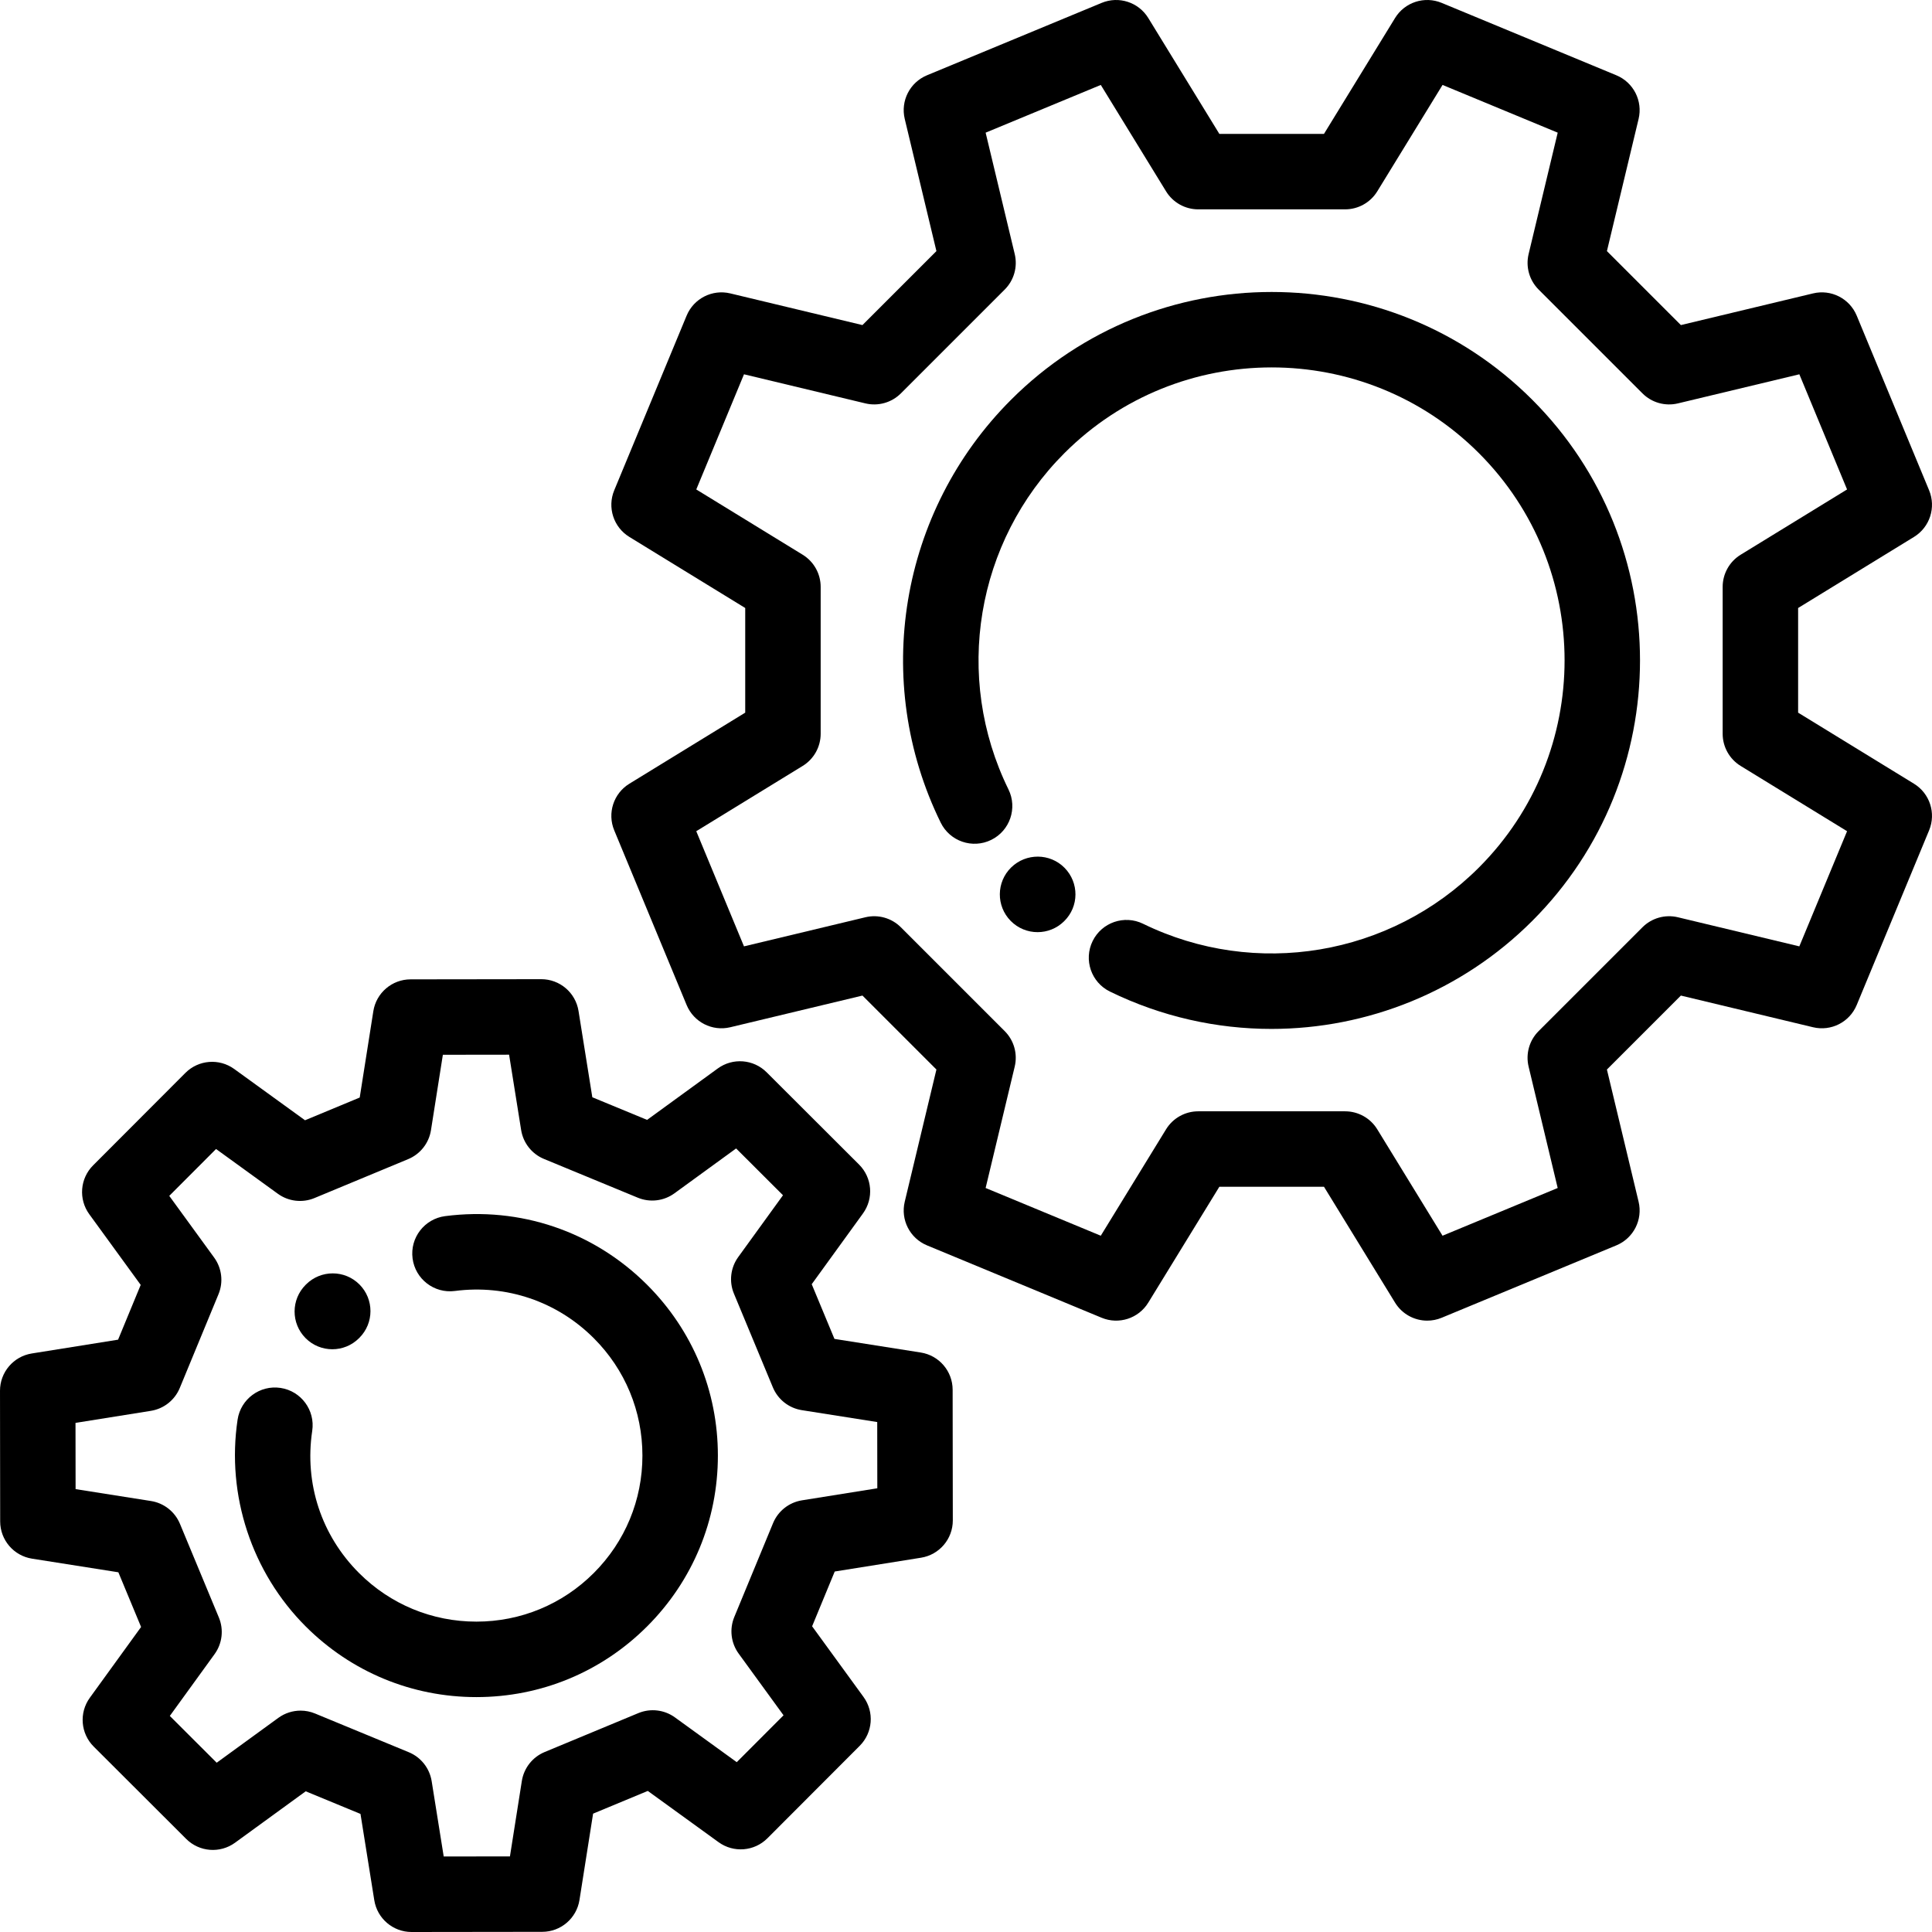 <?xml version="1.0" encoding="iso-8859-1"?>
<!-- Generator: Adobe Illustrator 19.0.0, SVG Export Plug-In . SVG Version: 6.00 Build 0)  -->
<svg version="1.1" id="Layer_1" xmlns="http://www.w3.org/2000/svg" xmlns:xlink="http://www.w3.org/1999/xlink" x="0px" y="0px"
	 viewBox="0 0 512 512" style="enable-background:new 0 0 512 512;" xml:space="preserve">
<g>
	<g>
		<path d="M406.061,105.935c-38.078-38.078-100.037-38.076-138.116,0.001c-29.543,29.545-37.037,74.582-18.648,112.071
			c2.432,4.958,8.422,7.007,13.382,4.574c4.958-2.432,7.006-8.424,4.574-13.381c-14.623-29.811-8.662-65.626,14.834-89.122
			c30.279-30.28,79.551-30.282,109.832,0c30.281,30.281,30.281,79.551,0,109.832c-23.449,23.45-59.215,29.437-88.994,14.896
			c-4.967-2.423-10.951-0.364-13.373,4.599s-0.364,10.95,4.599,13.373c13.637,6.658,28.269,9.894,42.789,9.894
			c25.358,0,50.373-9.871,69.121-28.62C444.139,205.973,444.139,144.014,406.061,105.935z"/>
	</g>
</g>
<g>
	<g>
		<path d="M282.124,229.991c-3.873-3.939-10.233-3.964-14.17-0.093c-3.938,3.872-3.992,10.204-0.12,14.141
			c1.957,1.992,4.543,2.99,7.132,2.99c2.53,0,5.062-0.954,7.009-2.869l0.058-0.057C285.971,240.231,285.996,233.928,282.124,229.991
			z"/>
	</g>
</g>
<g>
	<g>
		<path d="M507.226,207.695l-30.706-18.835v-27.732l30.706-18.835c4.193-2.572,5.893-7.81,4.01-12.352L492.05,83.65
			c-1.883-4.542-6.789-7.044-11.567-5.896l-35.03,8.395L425.85,66.548l8.395-35.03c1.145-4.781-1.354-9.686-5.896-11.568
			l-46.29-19.186c-4.545-1.884-9.783-0.184-12.353,4.009L350.87,35.478h-27.731L304.304,4.773
			c-2.574-4.193-7.811-5.893-12.353-4.009l-46.29,19.186c-4.542,1.882-7.042,6.787-5.896,11.568l8.395,35.03l-19.602,19.601
			l-35.03-8.395c-4.778-1.145-9.685,1.354-11.567,5.896l-19.186,46.29c-1.883,4.543-0.182,9.782,4.01,12.352l30.706,18.835v27.732
			l-30.706,18.835c-4.193,2.572-5.893,7.81-4.01,12.352l19.186,46.29c1.883,4.542,6.788,7.044,11.567,5.896l35.03-8.395
			l19.602,19.601l-8.395,35.03c-1.145,4.781,1.354,9.686,5.896,11.567l46.29,19.186c4.543,1.883,9.783,0.183,12.353-4.009
			l18.835-30.706h27.731l18.835,30.706c1.867,3.043,5.137,4.773,8.528,4.773c1.281,0,2.579-0.247,3.826-0.764l46.29-19.186
			c4.542-1.882,7.042-6.787,5.896-11.567l-8.395-35.03l19.602-19.601l35.03,8.395c4.779,1.146,9.685-1.354,11.567-5.896
			l19.186-46.29C513.119,215.504,511.418,210.265,507.226,207.695z M476.842,250.796l-32.175-7.71
			c-3.379-0.811-6.941,0.194-9.401,2.653l-27.518,27.517c-2.459,2.46-3.464,6.02-2.653,9.402l7.71,32.174l-30.518,12.648
			l-17.297-28.199c-1.818-2.964-5.046-4.771-8.524-4.771h-38.926c-3.478,0-6.706,1.807-8.524,4.771l-17.297,28.199l-30.518-12.648
			l7.71-32.174c0.811-3.382-0.194-6.943-2.653-9.402l-27.518-27.517c-2.459-2.459-6.02-3.463-9.401-2.653l-32.174,7.71
			l-12.647-30.518l28.198-17.297c2.964-1.818,4.771-5.046,4.771-8.524v-38.926c0-3.478-1.806-6.706-4.771-8.524L184.52,129.71
			l12.647-30.518l32.174,7.71c3.379,0.809,6.941-0.194,9.401-2.653l27.518-27.517c2.459-2.46,3.464-6.02,2.653-9.402l-7.71-32.174
			l30.518-12.648l17.297,28.199c1.818,2.964,5.046,4.771,8.524,4.771h38.926c3.477,0,6.706-1.806,8.524-4.771l17.297-28.199
			l30.518,12.648l-7.71,32.174c-0.811,3.382,0.194,6.943,2.653,9.402l27.518,27.517c2.459,2.459,6.02,3.462,9.401,2.653l32.175-7.71
			l12.647,30.518l-28.198,17.297c-2.964,1.818-4.771,5.046-4.771,8.524v38.926c0,3.478,1.806,6.706,4.771,8.524l28.198,17.297
			L476.842,250.796z"/>
	</g>
</g>
<g>
	<g>
		<path d="M252.459,368.298c-0.005-4.916-3.586-9.099-8.442-9.865l-22.88-3.609l-6.022-14.494l13.586-18.759
			c2.884-3.982,2.446-9.469-1.033-12.942l-24.505-24.463c-3.481-3.475-8.971-3.903-12.947-1.009l-18.729,13.626l-14.516-5.995
			l-3.657-22.872c-0.776-4.853-4.962-8.421-9.875-8.421c-0.004,0-0.009,0-0.013,0l-34.625,0.045
			c-4.917,0.006-9.099,3.586-9.865,8.442l-3.608,22.879l-14.495,6.022l-18.758-13.586c-3.982-2.883-9.468-2.445-12.942,1.034
			L24.67,308.836c-3.475,3.48-3.903,8.971-1.009,12.947l13.626,18.729l-5.994,14.515l-22.872,3.658
			c-4.857,0.777-8.428,4.97-8.421,9.888l0.045,34.625c0.006,4.916,3.586,9.099,8.442,9.865l22.879,3.609l6.022,14.494
			l-13.586,18.759c-2.884,3.982-2.446,9.469,1.033,12.942l24.505,24.463c3.48,3.474,8.97,3.902,12.947,1.009l18.729-13.626
			l14.516,5.994l3.657,22.872c0.776,4.853,4.962,8.421,9.875,8.421c0.004,0,0.009,0,0.013,0l34.625-0.044
			c4.917-0.006,9.098-3.586,9.865-8.442l3.609-22.879l14.494-6.022l18.76,13.586c3.98,2.883,9.467,2.446,12.941-1.034l24.463-24.505
			c3.475-3.481,3.903-8.971,1.01-12.947l-13.626-18.73l5.994-14.515l22.871-3.658c4.857-0.777,8.427-4.969,8.421-9.887
			L252.459,368.298z M212.527,397.602c-3.435,0.55-6.336,2.844-7.664,6.058l-10.268,24.862c-1.327,3.215-0.89,6.888,1.156,9.7
			l11.896,16.352l-12.4,12.421l-16.381-11.864c-2.816-2.04-6.489-2.47-9.702-1.136l-24.832,10.317
			c-3.211,1.335-5.499,4.242-6.041,7.677l-3.151,19.978l-17.552,0.023l-3.193-19.967c-0.55-3.434-2.844-6.336-6.059-7.664
			l-24.862-10.267c-1.229-0.507-2.525-0.757-3.815-0.757c-2.082,0-4.147,0.65-5.883,1.909L57.426,467.14l-12.421-12.4l11.862-16.38
			c2.04-2.817,2.471-6.491,1.136-9.702l-10.317-24.833c-1.334-3.211-4.241-5.499-7.677-6.041l-19.977-3.151l-0.023-17.552
			l19.968-3.193c3.435-0.549,6.337-2.843,7.664-6.058l10.267-24.862c1.327-3.214,0.889-6.887-1.157-9.699l-11.895-16.351
			l12.4-12.421l16.379,11.864c2.817,2.041,6.491,2.471,9.703,1.136l24.833-10.317c3.211-1.334,5.499-4.241,6.041-7.677l3.15-19.978
			l17.552-0.022l3.193,19.967c0.55,3.435,2.844,6.337,6.058,7.664l24.862,10.268c3.216,1.327,6.887,0.889,9.7-1.156l16.352-11.895
			l12.421,12.4l-11.862,16.38c-2.04,2.817-2.471,6.491-1.136,9.702l10.317,24.833c1.334,3.211,4.241,5.499,7.677,6.041l19.978,3.151
			l0.022,17.552L212.527,397.602z"/>
	</g>
</g>
<g>
	<g>
		<path d="M171.504,340.495c-14.154-14.154-33.672-20.791-53.54-18.208c-5.477,0.712-9.34,5.729-8.628,11.206
			c0.713,5.477,5.731,9.342,11.206,8.627c13.665-1.777,27.088,2.786,36.819,12.518c8.312,8.31,12.887,19.358,12.887,31.111
			s-4.577,22.801-12.887,31.112c-8.31,8.31-19.358,12.886-31.111,12.886s-22.8-4.577-31.111-12.887
			c-9.974-9.974-14.492-23.706-12.397-37.677c0.819-5.462-2.945-10.554-8.407-11.372c-5.462-0.817-10.552,2.946-11.371,8.407
			c-3,20.013,3.742,40.493,18.034,54.785c12.087,12.088,28.159,18.745,45.253,18.745c17.094,0,33.165-6.657,45.252-18.744
			c12.087-12.087,18.744-28.159,18.744-45.253S183.592,352.582,171.504,340.495z"/>
	</g>
</g>
<g>
	<g>
		<path d="M95.265,340.403c-3.896-3.914-10.227-3.928-14.142-0.032l-0.109,0.109c-3.913,3.896-3.927,10.228-0.031,14.141
			c1.954,1.963,4.521,2.945,7.087,2.945c2.552,0,5.105-0.971,7.056-2.913l0.109-0.109C99.146,350.648,99.16,344.316,95.265,340.403z
			"/>
	</g>
</g>
<g>
</g>
<g>
</g>
<g>
</g>
<g>
</g>
<g>
</g>
<g>
</g>
<g>
</g>
<g>
</g>
<g>
</g>
<g>
</g>
<g>
</g>
<g>
</g>
<g>
</g>
<g>
</g>
<g>
</g>
</svg>
